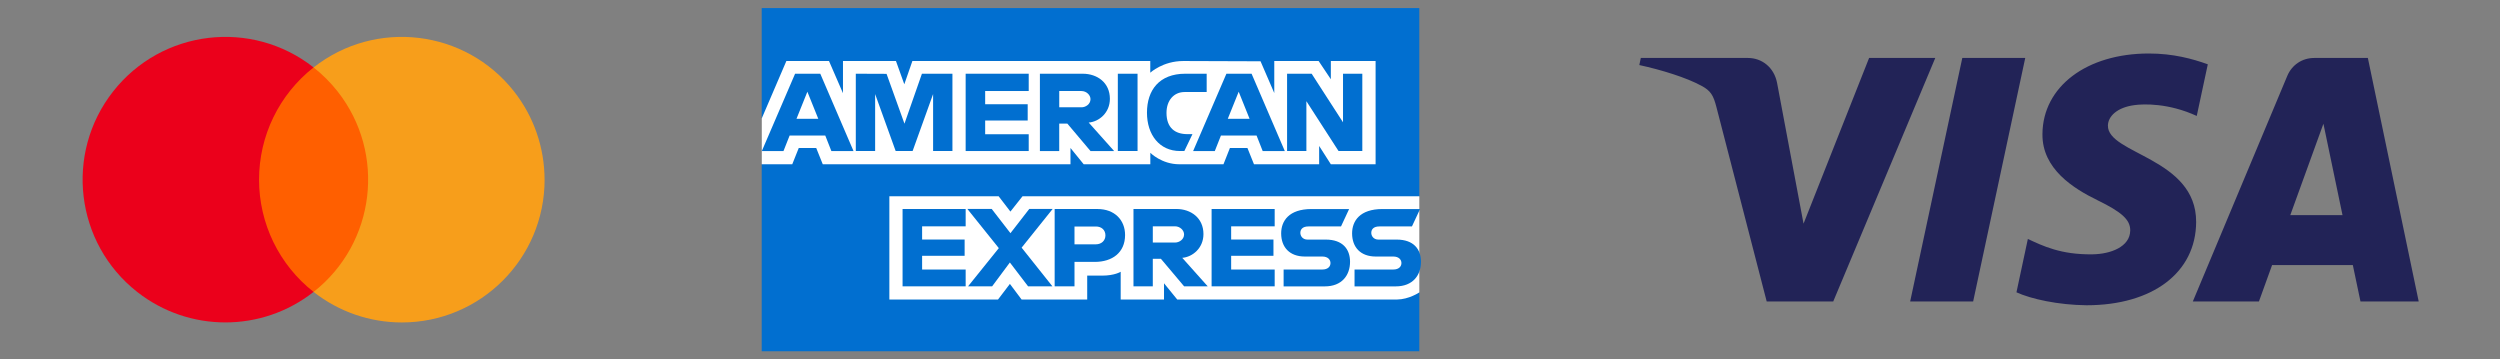 <?xml version="1.0" encoding="utf-8"?>
<!-- Generator: Adobe Illustrator 15.0.0, SVG Export Plug-In . SVG Version: 6.00 Build 0)  -->
<!DOCTYPE svg PUBLIC "-//W3C//DTD SVG 1.1//EN" "http://www.w3.org/Graphics/SVG/1.1/DTD/svg11.dtd">
<svg version="1.1"
	 id="Capa_1" sodipodi:docname="056c4189af45692dac1bdacaf46b0617.svg" xmlns:inkscape="http://www.inkscape.org/namespaces/inkscape" xmlns:sodipodi="http://sodipodi.sourceforge.net/DTD/sodipodi-0.dtd" xmlns:svg="http://www.w3.org/2000/svg"
	 xmlns="http://www.w3.org/2000/svg" xmlns:xlink="http://www.w3.org/1999/xlink" x="0px" y="0px" width="251.271px"
	 height="36.117px" viewBox="0 0 251.271 36.117" enable-background="new 0 0 251.271 36.117" xml:space="preserve">
<rect x="0" y="0" width="251.271" height="36.117" fill="#808080" stroke="none"/>
<sodipodi:namedview  id="namedview66" inkscape:pageopacity="0.0" inkscape:pageshadow="2" borderopacity="1.0" bordercolor="#666666" pagecolor="#ffffff" inkscape:pagecheckerboard="0">
	</sodipodi:namedview>
<g id="layer1" transform="translate(-56.349,-1004.287)">
	<path id="path3078" fill="#016FD0" d="M132.907,1005.095h66.095v18.92l-3.271,5.113l3.271,4.549v5.918h-66.095v-18.799l2.045-2.352
		l-2.045-2.249V1005.095z"/>
	<path id="path3082" fill="#FFFFFF" d="M145.737,1034.392v-10.377h10.985l1.181,1.537l1.217-1.537h39.882v9.662
		c0,0-1.043,0.705-2.25,0.715h-22.08l-1.33-1.635v1.635h-4.354v-2.791c0,0-0.596,0.389-1.883,0.389h-1.482v2.402h-6.593l-1.178-1.57
		l-1.194,1.57H145.737z"/>
	<path id="path3080" fill="#FFFFFF" d="M132.907,1016.196l2.479-5.777h4.284l1.405,3.236v-3.236h5.325l0.839,2.339l0.812-2.339
		h23.91v1.176c0,0,1.258-1.176,3.322-1.176l7.761,0.027l1.38,3.193v-3.22h4.459l1.227,1.835v-1.835h4.498v10.378h-4.498
		l-1.176-1.841v1.841h-6.55l-0.658-1.637h-1.76l-0.648,1.637h-4.439c-1.776,0-2.913-1.152-2.913-1.152v1.152h-6.697l-1.328-1.637
		v1.637h-24.898l-0.658-1.637h-1.754l-0.654,1.637h-3.062v-4.601H132.907z"/>
	<path id="path3046" fill="#016FD0" d="M136.262,1011.698l-3.342,7.77h2.176l0.616-1.556h3.585l0.612,1.556h2.225l-3.339-7.77
		H136.262z M137.497,1013.506l1.095,2.719h-2.188L137.497,1013.506z"/>
	<path id="path3048" fill="#016FD0" d="M142.364,1019.467v-7.77l3.091,0.012l1.8,5.009l1.755-5.021h3.066v7.77h-1.943v-5.725
		l-2.059,5.725h-1.703l-2.064-5.725v5.725H142.364z"/>
	<path id="path3050" fill="#016FD0" d="M153.405,1019.467v-7.77h6.338v1.738h-4.377v1.329h4.274v1.636h-4.274v1.38h4.377v1.687
		H153.405L153.405,1019.467z"/>
	<path id="path3052" fill="#016FD0" d="M160.868,1011.698v7.77h1.942v-2.76h0.816l2.328,2.76h2.374l-2.556-2.862
		c1.05-0.089,2.13-0.989,2.13-2.387c0-1.635-1.283-2.521-2.716-2.521H160.868z M162.812,1013.436h2.22
		c0.532,0,0.921,0.417,0.921,0.817c0,0.517-0.503,0.818-0.892,0.818h-2.249V1013.436z"/>
	<path id="path3054" fill="#016FD0" d="M170.683,1019.467H168.7v-7.77h1.982L170.683,1019.467L170.683,1019.467z"/>
	<path id="path3056" fill="#016FD0" d="M175.386,1019.467h-0.431c-2.069,0-3.326-1.632-3.326-3.853c0-2.276,1.24-3.917,3.854-3.917
		h2.147v1.84h-2.225c-1.063,0-1.813,0.829-1.813,2.095c0,1.505,0.858,2.137,2.097,2.137h0.512L175.386,1019.467z"/>
	<path id="path3058" fill="#016FD0" d="M179.613,1011.698l-3.344,7.77h2.178l0.615-1.556h3.584l0.613,1.556h2.223l-3.338-7.77
		H179.613z M180.848,1013.506l1.093,2.719h-2.188L180.848,1013.506z"/>
	<path id="path3060" fill="#016FD0" d="M185.711,1019.467v-7.77h2.47l3.152,4.882v-4.882h1.94v7.77h-2.39l-3.231-5.01v5.01H185.711z
		"/>
	<path id="path3062" fill="#016FD0" d="M147.065,1033.064v-7.771h6.341v1.74h-4.377v1.328h4.273v1.635h-4.273v1.381h4.377v1.688
		L147.065,1033.064L147.065,1033.064z"/>
	<path id="path3064" fill="#016FD0" d="M178.125,1033.064v-7.771h6.34v1.74h-4.375v1.328h4.252v1.635h-4.252v1.381h4.375v1.688
		L178.125,1033.064L178.125,1033.064z"/>
	<path id="path3066" fill="#016FD0" d="M153.649,1033.064l3.089-3.838l-3.159-3.936h2.446l1.883,2.434l1.889-2.434h2.351
		l-3.117,3.889l3.093,3.885h-2.446l-1.828-2.396l-1.782,2.396H153.649L153.649,1033.064z"/>
	<path id="path3068" fill="#016FD0" d="M162.351,1025.294v7.771h1.994v-2.455h2.045c1.729,0,3.039-0.918,3.039-2.703
		c0-1.478-1.025-2.613-2.787-2.613H162.351z M164.345,1027.052h2.151c0.56,0,0.958,0.344,0.958,0.895
		c0,0.521-0.396,0.896-0.964,0.896h-2.146V1027.052L164.345,1027.052z"/>
	<path id="path3072" fill="#016FD0" d="M170.273,1025.292v7.771h1.942v-2.763h0.817l2.328,2.763h2.372l-2.556-2.861
		c1.05-0.09,2.13-0.989,2.13-2.389c0-1.636-1.283-2.521-2.714-2.521H170.273z M172.216,1027.032h2.221
		c0.533,0,0.921,0.416,0.921,0.815c0,0.519-0.504,0.817-0.893,0.817h-2.249V1027.032z"/>
	<path id="path3074" fill="#016FD0" d="M185.363,1033.064v-1.688h3.888c0.575,0,0.823-0.311,0.823-0.651
		c0-0.325-0.246-0.655-0.823-0.655h-1.757c-1.524,0-2.377-0.931-2.377-2.326c0-1.246,0.776-2.447,3.047-2.447h3.783l-0.815,1.748
		h-3.272c-0.625,0-0.815,0.328-0.815,0.644c0,0.322,0.235,0.679,0.716,0.679h1.841c1.702,0,2.438,0.967,2.438,2.229
		c0,1.356-0.821,2.474-2.531,2.474h-4.143L185.363,1033.064L185.363,1033.064z"/>
	<path id="path3076" fill="#016FD0" d="M192.492,1033.064v-1.688h3.891c0.572,0,0.822-0.311,0.822-0.651
		c0-0.325-0.247-0.655-0.822-0.655h-1.76c-1.525,0-2.377-0.931-2.377-2.326c0-1.246,0.778-2.447,3.048-2.447h3.784l-0.817,1.748
		h-3.271c-0.625,0-0.816,0.328-0.816,0.644c0,0.322,0.236,0.679,0.716,0.679h1.841c1.702,0,2.438,0.967,2.438,2.229
		c0,1.356-0.821,2.474-2.532,2.474h-4.143L192.492,1033.064L192.492,1033.064z"/>
</g>
<g id="layer1_1_" transform="translate(-334.55,-538.366)">
	<g id="g10267" transform="matrix(4.985,0,0,-4.985,-1470.119,1039.626)">
		<g id="g49">
			<g>
				<g>
					<g>
						<defs>
							<path id="SVGID_1_" d="M403.2,97.852c-0.009-0.707,0.63-1.101,1.111-1.336c0.494-0.241,0.661-0.395,0.659-0.61
								c-0.004-0.329-0.395-0.475-0.76-0.48c-0.638-0.01-1.009,0.172-1.304,0.31l-0.23-1.076c0.296-0.136,0.844-0.255,1.412-0.261
								c1.334,0,2.206,0.658,2.211,1.679c0.005,1.295-1.792,1.367-1.779,1.946c0.004,0.176,0.172,0.363,0.539,0.411
								c0.181,0.024,0.683,0.043,1.252-0.219l0.223,1.041c-0.306,0.111-0.699,0.218-1.188,0.218
								C404.09,99.475,403.207,98.807,403.2,97.852 M408.678,99.385c-0.244,0-0.449-0.142-0.541-0.36l-1.905-4.549h1.333
								l0.265,0.733h1.628l0.154-0.733h1.174l-1.025,4.909H408.678 M408.865,98.059l0.385-1.843h-1.053L408.865,98.059
								 M401.584,99.385l-1.051-4.909h1.27l1.05,4.909H401.584 M399.705,99.385l-1.322-3.341l-0.534,2.841
								c-0.063,0.317-0.311,0.5-0.586,0.5h-2.161l-0.03-0.143c0.444-0.096,0.948-0.252,1.253-0.418
								c0.187-0.101,0.24-0.19,0.302-0.431l1.013-3.917h1.342l2.057,4.909H399.705"/>
						</defs>
						<clipPath id="SVGID_2_">
							<use xlink:href="#SVGID_1_"  overflow="visible"/>
						</clipPath>
						<g id="g10269" clip-path="url(#SVGID_2_)">
							<g id="g10275" transform="translate(351.611,96.896)">
								
									<linearGradient id="path10283_1_" gradientUnits="userSpaceOnUse" x1="-203.911" y1="-3.089" x2="-203.754" y2="-3.089" gradientTransform="matrix(51982.898 19144.146 19144.146 -51982.898 10659092 3743108)">
									<stop  offset="0" style="stop-color:#222357"/>
									<stop  offset="1" style="stop-color:#254AA5"/>
								</linearGradient>
								<path id="path10283" fill="url(#path10283_1_)" d="M41.816,1.973L57.3,7.675l3.523-9.565L45.338-7.593"/>
							</g>
						</g>
					</g>
				</g>
			</g>
		</g>
	</g>
</g>
<g id="g63" transform="translate(-0.849,-1.942)">
	<rect id="rect55" x="26.09" y="8.718" fill="#FF5F00" width="12.556" height="22.563"/>
	<path id="path57" fill="#EB001B" d="M26.887,20.002c-0.005-4.404,2.02-8.565,5.48-11.284c-6.23-4.897-15.252-3.815-20.148,2.416
		c-4.896,6.23-3.813,15.25,2.416,20.147c5.204,4.09,12.529,4.09,17.732,0C28.905,28.563,26.883,24.404,26.887,20.002"/>
	<path id="path59" fill="#F79E1B" d="M55.586,20.002c-0.001,7.923-6.426,14.349-14.351,14.349c-3.218,0-6.342-1.082-8.868-3.069
		c6.229-4.896,7.313-13.917,2.416-20.146c-0.707-0.899-1.52-1.709-2.416-2.416c6.229-4.898,15.25-3.818,20.146,2.412
		c1.988,2.528,3.068,5.651,3.069,8.868L55.586,20.002L55.586,20.002z"/>
</g>
</svg>
